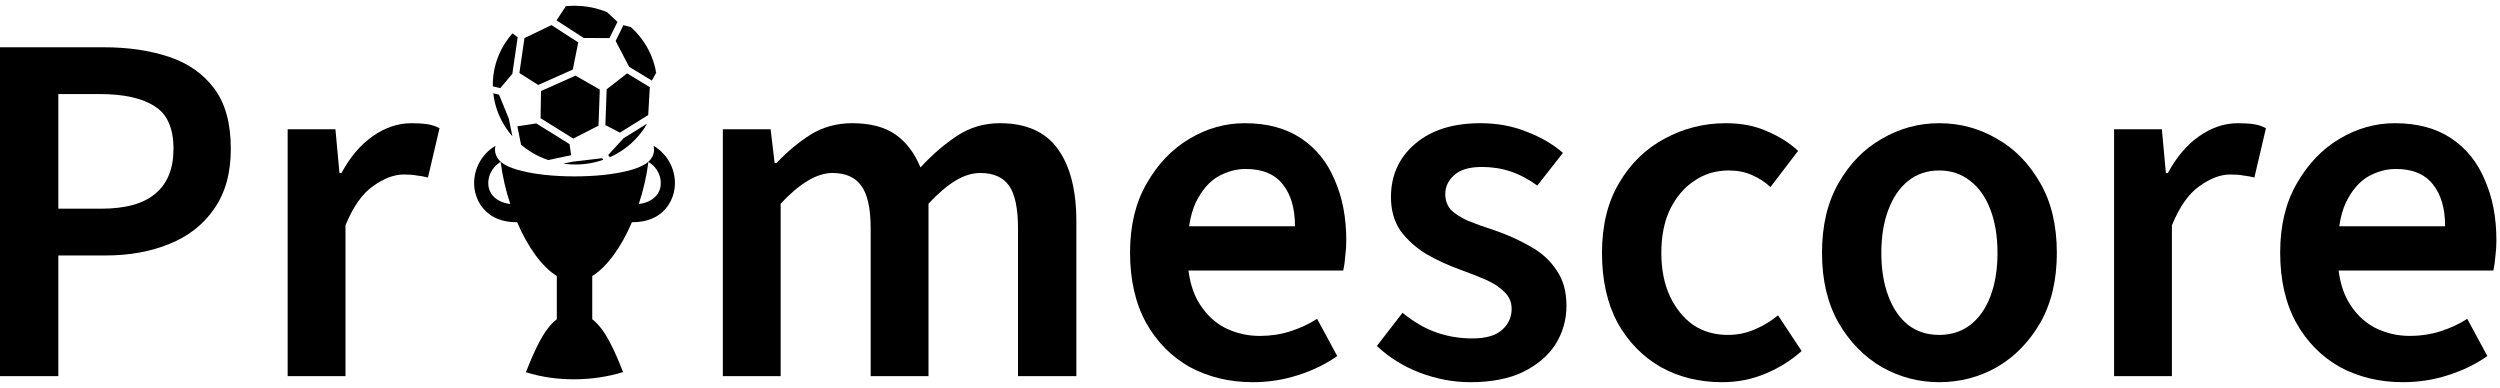 <svg width="348" height="54" viewBox="0 0 348 54" fill="none" xmlns="http://www.w3.org/2000/svg">
<path d="M80.034 0.8C79.941 0.8 79.847 0.8 79.754 0.802C79.41 0.809 79.067 0.832 78.725 0.868C78.742 0.876 78.753 0.884 78.749 0.89L77.47 2.837L81.242 5.279L81.235 5.288L84.839 5.302L85.952 3.046L84.515 1.698C83.706 1.362 82.859 1.118 81.991 0.968C81.345 0.858 80.69 0.803 80.034 0.8Z" fill="black"/>
<path d="M76.762 3.489L73.004 5.305L72.299 10.165L74.919 11.827L79.733 9.682L80.492 5.904L76.762 3.489Z" fill="black"/>
<path d="M86.781 3.506L85.697 5.703L87.572 9.295L90.739 11.216L91.317 10.165C91.319 10.167 91.321 10.168 91.324 10.17C91.333 10.178 91.342 10.189 91.35 10.202C91.311 9.957 91.263 9.714 91.207 9.472C90.878 8.06 90.258 6.708 89.395 5.523C88.932 4.887 88.399 4.299 87.808 3.769L86.781 3.506Z" fill="black"/>
<path d="M71.337 4.642C70.985 5.039 70.661 5.459 70.371 5.901C69.571 7.119 69.022 8.493 68.767 9.917C68.642 10.611 68.588 11.316 68.602 12.02L69.636 12.272L71.321 10.272L72.06 5.182L71.337 4.642Z" fill="black"/>
<path d="M87.295 10.214L84.447 12.425L84.27 17.417L86.292 18.46L90.231 16.011L90.455 12.122L90.451 12.13L87.295 10.214Z" fill="black"/>
<path d="M80.108 10.531L75.309 12.67L75.247 16.454L79.797 19.288L83.314 17.488L83.49 12.463L80.108 10.531Z" fill="black"/>
<path d="M68.666 12.988C68.713 13.405 68.783 13.818 68.878 14.227C69.207 15.639 69.828 16.991 70.691 18.177C70.889 18.448 71.101 18.71 71.323 18.964L70.844 16.585L70.851 16.584L69.472 13.184L68.666 12.988Z" fill="black"/>
<path d="M74.646 17.178L72.016 17.581L72.533 20.154C72.971 20.524 73.437 20.861 73.927 21.163C74.674 21.622 75.474 21.996 76.309 22.279L79.505 21.603L79.283 20.066L74.646 17.178Z" fill="black"/>
<path d="M90.079 17.203L86.802 19.24L84.659 21.58L84.884 21.884C85.497 21.61 86.087 21.284 86.639 20.91C87.863 20.082 88.915 19.018 89.715 17.8C89.844 17.605 89.964 17.405 90.079 17.203Z" fill="black"/>
<path d="M83.814 22.026L79.734 22.501L78.409 22.78C79.787 22.978 81.201 22.931 82.559 22.641C83.039 22.539 83.512 22.405 83.975 22.243L83.814 22.026Z" fill="black"/>
<path fill-rule="evenodd" clip-rule="evenodd" d="M0 6.58V52.36H8.12V35.56H14.7C18.013 35.56 20.977 35.023 23.59 33.95C26.25 32.877 28.327 31.243 29.82 29.05C31.36 26.857 32.13 24.08 32.13 20.72C32.13 17.173 31.36 14.373 29.82 12.32C28.28 10.267 26.18 8.797 23.52 7.91C20.86 7.023 17.827 6.58 14.42 6.58H0ZM14.07 29.05H8.12V13.09H13.79C17.197 13.09 19.763 13.65 21.49 14.77C23.263 15.843 24.15 17.827 24.15 20.72C24.15 23.473 23.31 25.55 21.63 26.95C19.997 28.35 17.477 29.05 14.07 29.05Z" fill="black"/>
<path d="M40.042 17.99V52.36H48.092V31.36C49.166 28.747 50.449 26.927 51.942 25.9C53.435 24.827 54.859 24.29 56.212 24.29C56.959 24.29 57.566 24.337 58.032 24.43C58.499 24.477 59.012 24.57 59.572 24.71L61.182 17.85C60.669 17.57 60.109 17.383 59.502 17.29C58.895 17.197 58.149 17.15 57.262 17.15C55.395 17.15 53.599 17.757 51.872 18.97C50.192 20.137 48.745 21.84 47.532 24.08H47.252L46.692 17.99H40.042Z" fill="black"/>
<path d="M100.618 52.36V17.99H107.268L107.828 22.68H108.108C109.555 21.14 111.118 19.833 112.798 18.76C114.525 17.687 116.462 17.15 118.608 17.15C121.175 17.15 123.205 17.687 124.698 18.76C126.192 19.833 127.335 21.35 128.128 23.31C129.762 21.537 131.465 20.067 133.238 18.9C135.012 17.733 136.995 17.15 139.188 17.15C142.828 17.15 145.512 18.34 147.238 20.72C148.965 23.1 149.828 26.46 149.828 30.8V52.36H141.708V31.85C141.708 29.003 141.288 26.997 140.448 25.83C139.608 24.663 138.278 24.08 136.458 24.08C135.338 24.08 134.195 24.43 133.028 25.13C131.862 25.83 130.602 26.903 129.248 28.35V52.36H121.198V31.85C121.198 29.003 120.755 26.997 119.868 25.83C119.028 24.663 117.698 24.08 115.878 24.08C113.732 24.08 111.328 25.503 108.668 28.35V52.36H100.618Z" fill="black"/>
<path fill-rule="evenodd" clip-rule="evenodd" d="M165.632 51.1C168.246 52.5 171.162 53.2 174.382 53.2C176.576 53.2 178.676 52.873 180.682 52.22C182.736 51.567 184.556 50.68 186.142 49.56L183.342 44.38C182.176 45.127 180.916 45.71 179.562 46.13C178.256 46.55 176.856 46.76 175.362 46.76C173.589 46.76 171.932 46.363 170.392 45.57C168.852 44.73 167.616 43.47 166.682 41.79C166.057 40.633 165.641 39.257 165.435 37.66H186.982C187.122 37.007 187.216 36.33 187.262 35.63C187.356 34.93 187.402 34.207 187.402 33.46C187.402 30.287 186.866 27.487 185.792 25.06C184.766 22.587 183.202 20.65 181.102 19.25C179.002 17.85 176.389 17.15 173.262 17.15C170.556 17.15 167.989 17.873 165.562 19.32C163.136 20.767 161.152 22.843 159.612 25.55C158.072 28.21 157.302 31.407 157.302 35.14C157.302 38.967 158.049 42.233 159.542 44.94C161.036 47.6 163.066 49.653 165.632 51.1ZM165.524 31.5C165.72 30.183 166.037 29.063 166.472 28.14C167.312 26.46 168.339 25.27 169.552 24.57C170.812 23.87 172.096 23.52 173.402 23.52C175.736 23.52 177.462 24.243 178.582 25.69C179.702 27.09 180.262 29.027 180.262 31.5H165.524Z" fill="black"/>
<path d="M204.681 53.2C202.301 53.2 199.944 52.757 197.611 51.87C195.324 50.983 193.341 49.747 191.661 48.16L195.231 43.54C196.771 44.8 198.334 45.71 199.921 46.27C201.508 46.83 203.188 47.11 204.961 47.11C206.828 47.11 208.204 46.713 209.091 45.92C209.978 45.127 210.421 44.147 210.421 42.98C210.421 42.047 210.071 41.253 209.371 40.6C208.718 39.947 207.854 39.387 206.781 38.92C205.708 38.453 204.518 37.987 203.211 37.52C201.531 36.913 199.968 36.19 198.521 35.35C197.074 34.463 195.884 33.39 194.951 32.13C194.064 30.823 193.621 29.26 193.621 27.44C193.621 24.407 194.741 21.933 196.981 20.02C199.221 18.107 202.254 17.15 206.081 17.15C208.414 17.15 210.561 17.547 212.521 18.34C214.481 19.087 216.161 20.067 217.561 21.28L213.991 25.83C212.778 24.943 211.541 24.29 210.281 23.87C209.021 23.45 207.691 23.24 206.291 23.24C204.564 23.24 203.281 23.613 202.441 24.36C201.601 25.107 201.181 25.993 201.181 27.02C201.181 27.86 201.438 28.583 201.951 29.19C202.511 29.75 203.304 30.263 204.331 30.73C205.358 31.15 206.594 31.593 208.041 32.06C209.814 32.667 211.471 33.413 213.011 34.3C214.551 35.14 215.764 36.237 216.651 37.59C217.584 38.897 218.051 40.553 218.051 42.56C218.051 44.52 217.538 46.317 216.511 47.95C215.484 49.537 213.968 50.82 211.961 51.8C210.001 52.733 207.574 53.2 204.681 53.2Z" fill="black"/>
<path d="M231.187 51.1C233.707 52.5 236.554 53.2 239.727 53.2C241.874 53.2 243.881 52.803 245.747 52.01C247.661 51.217 249.341 50.167 250.787 48.86L247.497 43.89C246.564 44.683 245.491 45.337 244.277 45.85C243.111 46.363 241.851 46.62 240.497 46.62C238.677 46.62 237.067 46.153 235.667 45.22C234.314 44.24 233.241 42.91 232.447 41.23C231.654 39.503 231.257 37.497 231.257 35.21C231.257 32.877 231.654 30.87 232.447 29.19C233.287 27.463 234.407 26.133 235.807 25.2C237.207 24.22 238.817 23.73 240.637 23.73C241.851 23.73 242.924 23.94 243.857 24.36C244.837 24.78 245.701 25.34 246.447 26.04L250.297 21C249.084 19.88 247.637 18.97 245.957 18.27C244.324 17.523 242.411 17.15 240.217 17.15C237.184 17.15 234.337 17.873 231.677 19.32C229.064 20.72 226.964 22.773 225.377 25.48C223.791 28.14 222.997 31.383 222.997 35.21C222.997 38.99 223.721 42.233 225.167 44.94C226.661 47.6 228.667 49.653 231.187 51.1Z" fill="black"/>
<path fill-rule="evenodd" clip-rule="evenodd" d="M269.932 53.2C267.086 53.2 264.426 52.5 261.952 51.1C259.479 49.653 257.472 47.6 255.932 44.94C254.392 42.233 253.622 38.99 253.622 35.21C253.622 31.383 254.392 28.14 255.932 25.48C257.472 22.773 259.479 20.72 261.952 19.32C264.426 17.873 267.086 17.15 269.932 17.15C272.826 17.15 275.509 17.873 277.982 19.32C280.456 20.72 282.462 22.773 284.002 25.48C285.542 28.14 286.312 31.383 286.312 35.21C286.312 38.99 285.542 42.233 284.002 44.94C282.462 47.6 280.456 49.653 277.982 51.1C275.509 52.5 272.826 53.2 269.932 53.2ZM269.932 46.62C271.612 46.62 273.059 46.153 274.272 45.22C275.486 44.287 276.419 42.957 277.072 41.23C277.726 39.503 278.052 37.497 278.052 35.21C278.052 32.923 277.726 30.917 277.072 29.19C276.419 27.463 275.486 26.133 274.272 25.2C273.059 24.22 271.612 23.73 269.932 23.73C268.252 23.73 266.806 24.22 265.592 25.2C264.426 26.133 263.516 27.463 262.862 29.19C262.209 30.917 261.882 32.923 261.882 35.21C261.882 37.497 262.209 39.503 262.862 41.23C263.516 42.957 264.426 44.287 265.592 45.22C266.806 46.153 268.252 46.62 269.932 46.62Z" fill="black"/>
<path d="M294.28 17.99V52.36H302.33V31.36C303.404 28.747 304.687 26.927 306.18 25.9C307.674 24.827 309.097 24.29 310.45 24.29C311.197 24.29 311.804 24.337 312.27 24.43C312.737 24.477 313.25 24.57 313.81 24.71L315.42 17.85C314.907 17.57 314.347 17.383 313.74 17.29C313.134 17.197 312.387 17.15 311.5 17.15C309.634 17.15 307.837 17.757 306.11 18.97C304.43 20.137 302.984 21.84 301.77 24.08H301.49L300.93 17.99H294.28Z" fill="black"/>
<path fill-rule="evenodd" clip-rule="evenodd" d="M334.48 53.2C331.26 53.2 328.343 52.5 325.73 51.1C323.163 49.653 321.133 47.6 319.64 44.94C318.147 42.233 317.4 38.967 317.4 35.14C317.4 31.407 318.17 28.21 319.71 25.55C321.25 22.843 323.233 20.767 325.66 19.32C328.087 17.873 330.653 17.15 333.36 17.15C336.487 17.15 339.1 17.85 341.2 19.25C343.3 20.65 344.863 22.587 345.89 25.06C346.963 27.487 347.5 30.287 347.5 33.46C347.5 34.207 347.453 34.93 347.36 35.63C347.313 36.33 347.22 37.007 347.08 37.66H325.533C325.739 39.257 326.155 40.633 326.78 41.79C327.713 43.47 328.95 44.73 330.49 45.57C332.03 46.363 333.687 46.76 335.46 46.76C336.953 46.76 338.353 46.55 339.66 46.13C341.013 45.71 342.273 45.127 343.44 44.38L346.24 49.56C344.653 50.68 342.833 51.567 340.78 52.22C338.773 52.873 336.673 53.2 334.48 53.2ZM326.57 28.14C326.134 29.063 325.818 30.183 325.622 31.5H340.36C340.36 29.027 339.8 27.09 338.68 25.69C337.56 24.243 335.833 23.52 333.5 23.52C332.193 23.52 330.91 23.87 329.65 24.57C328.437 25.27 327.41 26.46 326.57 28.14Z" fill="black"/>
<path fill-rule="evenodd" clip-rule="evenodd" d="M66.043 26.21C65.76 23.869 66.884 21.521 68.969 20.3C68.926 20.465 68.904 20.64 68.904 20.828C68.904 21.425 69.155 21.913 69.417 22.221C69.668 22.528 69.952 22.732 70.269 22.917C70.902 23.288 71.699 23.565 72.66 23.801C74.57 24.275 77.136 24.554 79.975 24.554C82.814 24.554 85.379 24.275 87.29 23.801C88.251 23.565 89.048 23.288 89.681 22.917C89.998 22.732 90.282 22.528 90.533 22.221C90.795 21.913 91.046 21.425 91.046 20.828C91.046 20.64 91.024 20.465 90.981 20.3C93.066 21.521 94.191 23.869 93.907 26.21C93.688 27.9 92.716 29.435 91.177 30.23C90.293 30.697 89.223 30.944 87.967 30.93C86.515 34.318 84.55 37.117 82.442 38.42V44.442C84.288 45.855 85.532 48.777 86.733 51.795C82.519 53.098 77.442 53.167 73.206 51.809C74.418 48.791 75.651 45.855 77.507 44.442V38.42C75.4 37.117 73.435 34.318 71.983 30.93C70.727 30.944 69.657 30.697 68.773 30.23C67.234 29.435 66.262 27.9 66.043 26.21ZM71.033 28.4C70.4 26.503 69.941 24.505 69.69 22.537C68.347 23.338 67.856 24.741 67.987 25.828C68.085 26.635 68.5 27.421 69.526 27.956C69.93 28.166 70.422 28.325 71.033 28.4ZM91.963 25.828C92.094 24.741 91.603 23.338 90.26 22.537C90.009 24.505 89.55 26.503 88.917 28.4C89.528 28.325 90.02 28.166 90.424 27.956C91.45 27.421 91.865 26.635 91.963 25.828Z" fill="black"/>
</svg>
